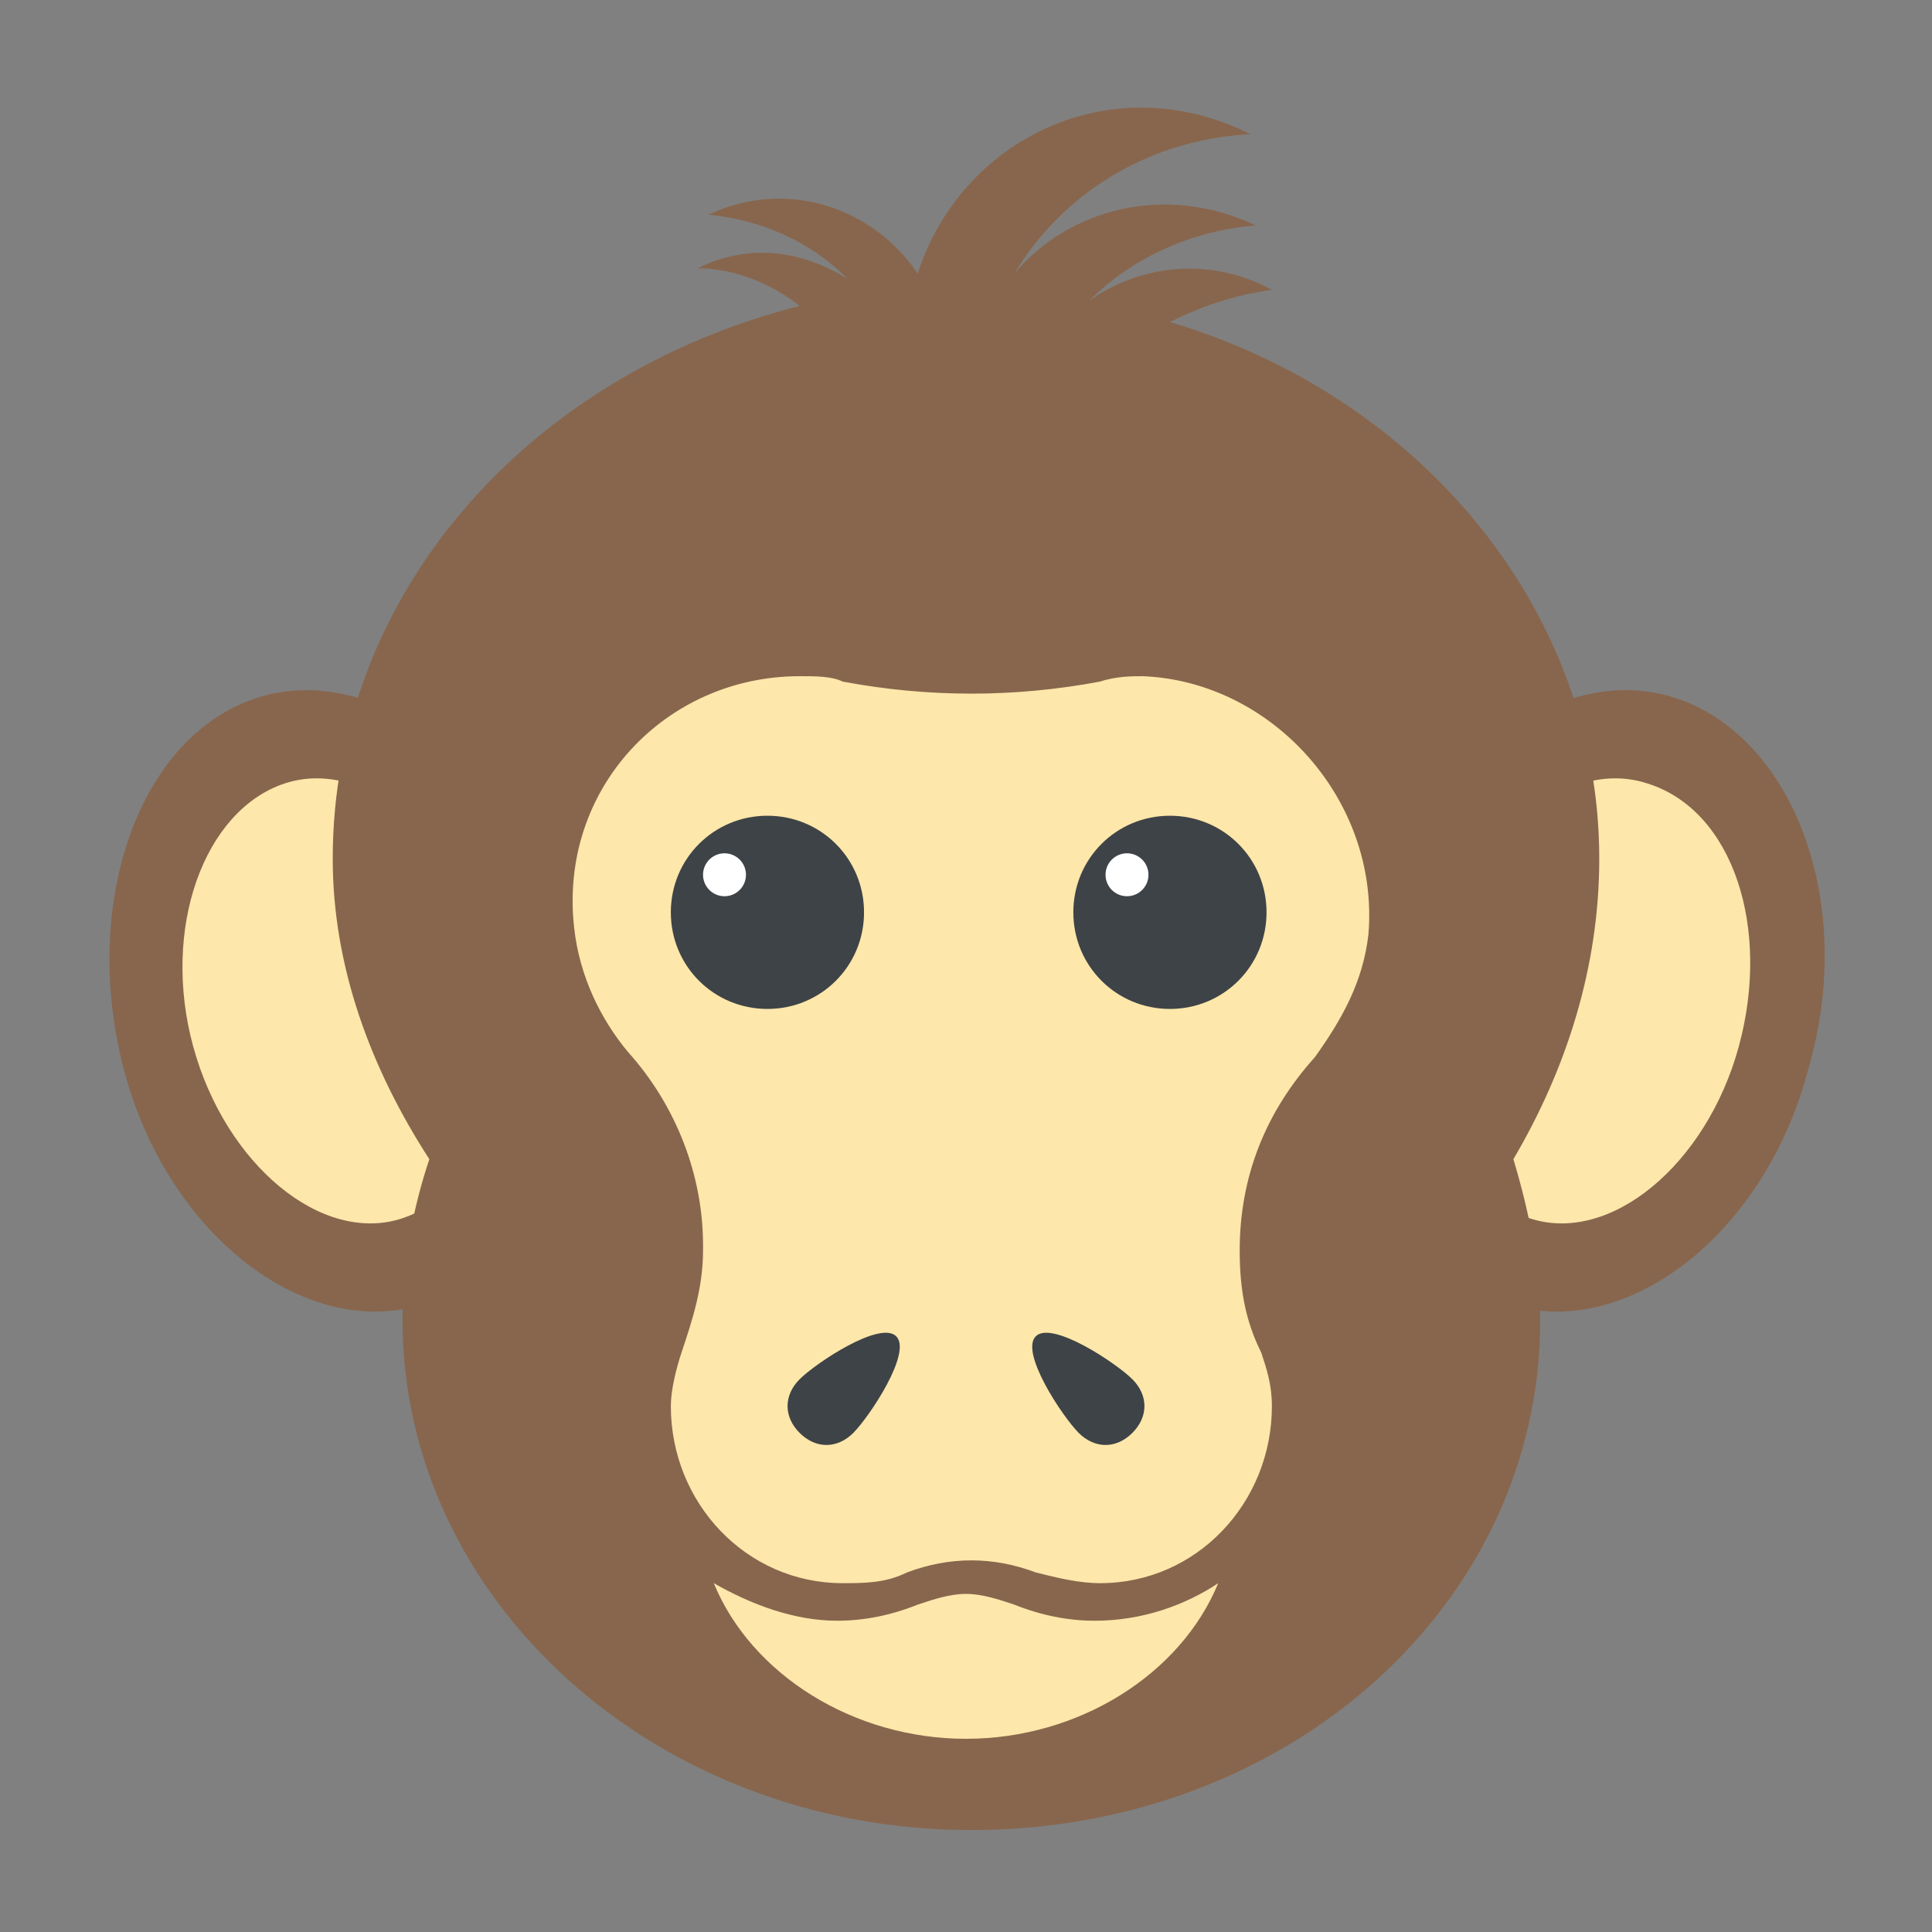 <?xml version="1.0" encoding="utf-8"?>
<!-- Generator: Adobe Illustrator 18.0.0, SVG Export Plug-In . SVG Version: 6.00 Build 0)  -->
<!DOCTYPE svg PUBLIC "-//W3C//DTD SVG 1.1//EN" "http://www.w3.org/Graphics/SVG/1.1/DTD/svg11.dtd">
<svg version="1.1" id="Layer_1" xmlns="http://www.w3.org/2000/svg" xmlns:xlink="http://www.w3.org/1999/xlink" x="0px" y="0px"
	 viewBox="0 0 36 36" enable-background="new 0 0 36 36" xml:space="preserve">
<rect x="0" y="0" width="36" height="36" fill="#808080" stroke="none"/>
<g>
	<g id="XMLID_1498_">
		<g id="XMLID_1519_">
			<g>
				<path fill="#88664D" d="M31.2,13c-2.2-0.7-4.8,1.3-5.6,4.4s0.3,6.2,2.5,6.9s4.8-1.3,5.6-4.4C34.6,16.8,33.4,13.7,31.2,13z"/>
			</g>
		</g>
		<g id="XMLID_1518_">
			<g>
				<path fill="#FDE7AA" d="M32.4,19.5c-0.6,2.2-2.4,3.7-3.9,3.2c-1.5-0.5-2.3-2.7-1.7-4.9c0.6-2.2,2.4-3.7,3.9-3.2
					C32.3,15.1,33,17.3,32.4,19.5z"/>
			</g>
		</g>
		<g id="XMLID_1516_">
			<g id="XMLID_1517_">
				<g>
					<path fill="#88664D" d="M4.8,13c2.2-0.7,4.8,1.3,5.6,4.4s-0.3,6.2-2.5,6.9S3.1,23,2.3,19.9S2.6,13.7,4.8,13z"/>
				</g>
			</g>
		</g>
		<g id="XMLID_1515_">
			<g>
				<path fill="#FDE7AA" d="M3.6,19.5c0.6,2.2,2.4,3.7,3.9,3.2C9,22.2,9.8,20,9.2,17.8c-0.6-2.2-2.4-3.7-3.9-3.2S3,17.3,3.6,19.5z"
					/>
			</g>
		</g>
		<g id="XMLID_1513_">
			<g>
				<path fill="#88664D" d="M29.8,16c0-4.6-3.3-8.6-8-10c0.6-0.3,1.2-0.5,1.9-0.6c-1.1-0.6-2.4-0.5-3.4,0.2c0.8-0.8,1.9-1.3,3.1-1.4
					c-1.7-0.8-3.5-0.3-4.5,0.9c0.9-1.5,2.5-2.5,4.4-2.6c-2.6-1.3-5.4,0.1-6.2,2.6c-0.8-1.2-2.4-1.8-3.9-1.1c1,0.1,1.9,0.5,2.6,1.2
					c-0.8-0.5-1.8-0.7-2.8-0.2c0.7,0,1.4,0.3,1.9,0.7C9.8,7,6.2,11.1,6.2,16c0,2,0.7,3.9,1.8,5.6c-0.3,0.9-0.5,1.9-0.5,3
					c0,5.2,4.7,9.5,10.6,9.5s10.6-4.2,10.6-9.5c0-1-0.2-2-0.5-3C29.2,19.9,29.8,18,29.8,16z"/>
			</g>
		</g>
		<g id="XMLID_1512_">
			<g>
				<path fill="#FDE7AA" d="M25.5,17.4c-0.1,0.9-0.5,1.6-1,2.3c-0.9,1-1.4,2.2-1.4,3.6v0c0,0.7,0.1,1.3,0.4,1.9
					c0.1,0.3,0.2,0.6,0.2,1c0,1.8-1.4,3.3-3.2,3.3c-0.4,0-0.8-0.1-1.2-0.2c-0.8-0.3-1.6-0.3-2.4,0c-0.4,0.2-0.8,0.2-1.2,0.2
					c-1.8,0-3.2-1.5-3.2-3.3c0-0.3,0.1-0.7,0.2-1c0.2-0.6,0.4-1.2,0.4-1.9v-0.1c0-1.3-0.5-2.6-1.4-3.6c-0.5-0.6-0.9-1.4-1-2.3
					c-0.3-2.6,1.7-4.7,4.2-4.7c0.3,0,0.6,0,0.8,0.1c1.6,0.3,3.2,0.3,4.8,0c0.3-0.1,0.6-0.1,0.8-0.1C23.7,12.7,25.7,14.9,25.5,17.4z"
					/>
			</g>
		</g>
		<g id="XMLID_1511_">
			<g>
				<path fill="#FDE7AA" d="M20.4,30.2c-0.5,0-1-0.1-1.5-0.3c-0.3-0.1-0.6-0.2-0.9-0.2c-0.3,0-0.6,0.1-0.9,0.2
					c-0.5,0.2-1,0.3-1.5,0.3c-0.8,0-1.6-0.3-2.3-0.7c0.7,1.7,2.6,2.9,4.7,2.9c2.1,0,4-1.2,4.7-2.9C22.1,29.9,21.3,30.2,20.4,30.2z"
					/>
			</g>
		</g>
		<g id="XMLID_1504_">
			<g>
				<path fill="#3E4347" d="M21.1,25.7c0.3,0.3,0.3,0.7,0,1c-0.3,0.3-0.7,0.3-1,0c-0.3-0.3-1.1-1.5-0.8-1.8S20.8,25.4,21.1,25.7z"/>
			</g>
		</g>
		<g id="XMLID_1503_">
			<g>
				<path fill="#3E4347" d="M14.9,25.7c-0.3,0.3-0.3,0.7,0,1s0.7,0.3,1,0c0.3-0.3,1.1-1.5,0.8-1.8C16.4,24.6,15.2,25.4,14.9,25.7z"
					/>
			</g>
		</g>
	</g>
	<g>
		<g>
			<g>
				<g>
					<g>
						<g>
							<path fill="#3E4347" d="M23.6,17c0,1-0.8,1.8-1.8,1.8c-1,0-1.8-0.8-1.8-1.8c0-1,0.8-1.8,1.8-1.8C22.8,15.2,23.6,16,23.6,17z"
								/>
						</g>
					</g>
				</g>
			</g>
			<g>
				<g id="XMLID_1505_">
					<g>
						<circle fill="#FFFFFF" cx="21" cy="16.3" r="0.4"/>
					</g>
				</g>
			</g>
		</g>
		<g>
			<g>
				<g>
					<g>
						<g>
							<path fill="#3E4347" d="M16.1,17c0,1-0.8,1.8-1.8,1.8c-1,0-1.8-0.8-1.8-1.8c0-1,0.8-1.8,1.8-1.8C15.3,15.2,16.1,16,16.1,17z"
								/>
						</g>
					</g>
				</g>
			</g>
			<g>
				<g id="XMLID_1_">
					<g>
						<circle fill="#FFFFFF" cx="13.5" cy="16.3" r="0.4"/>
					</g>
				</g>
			</g>
		</g>
	</g>
</g>
</svg>
